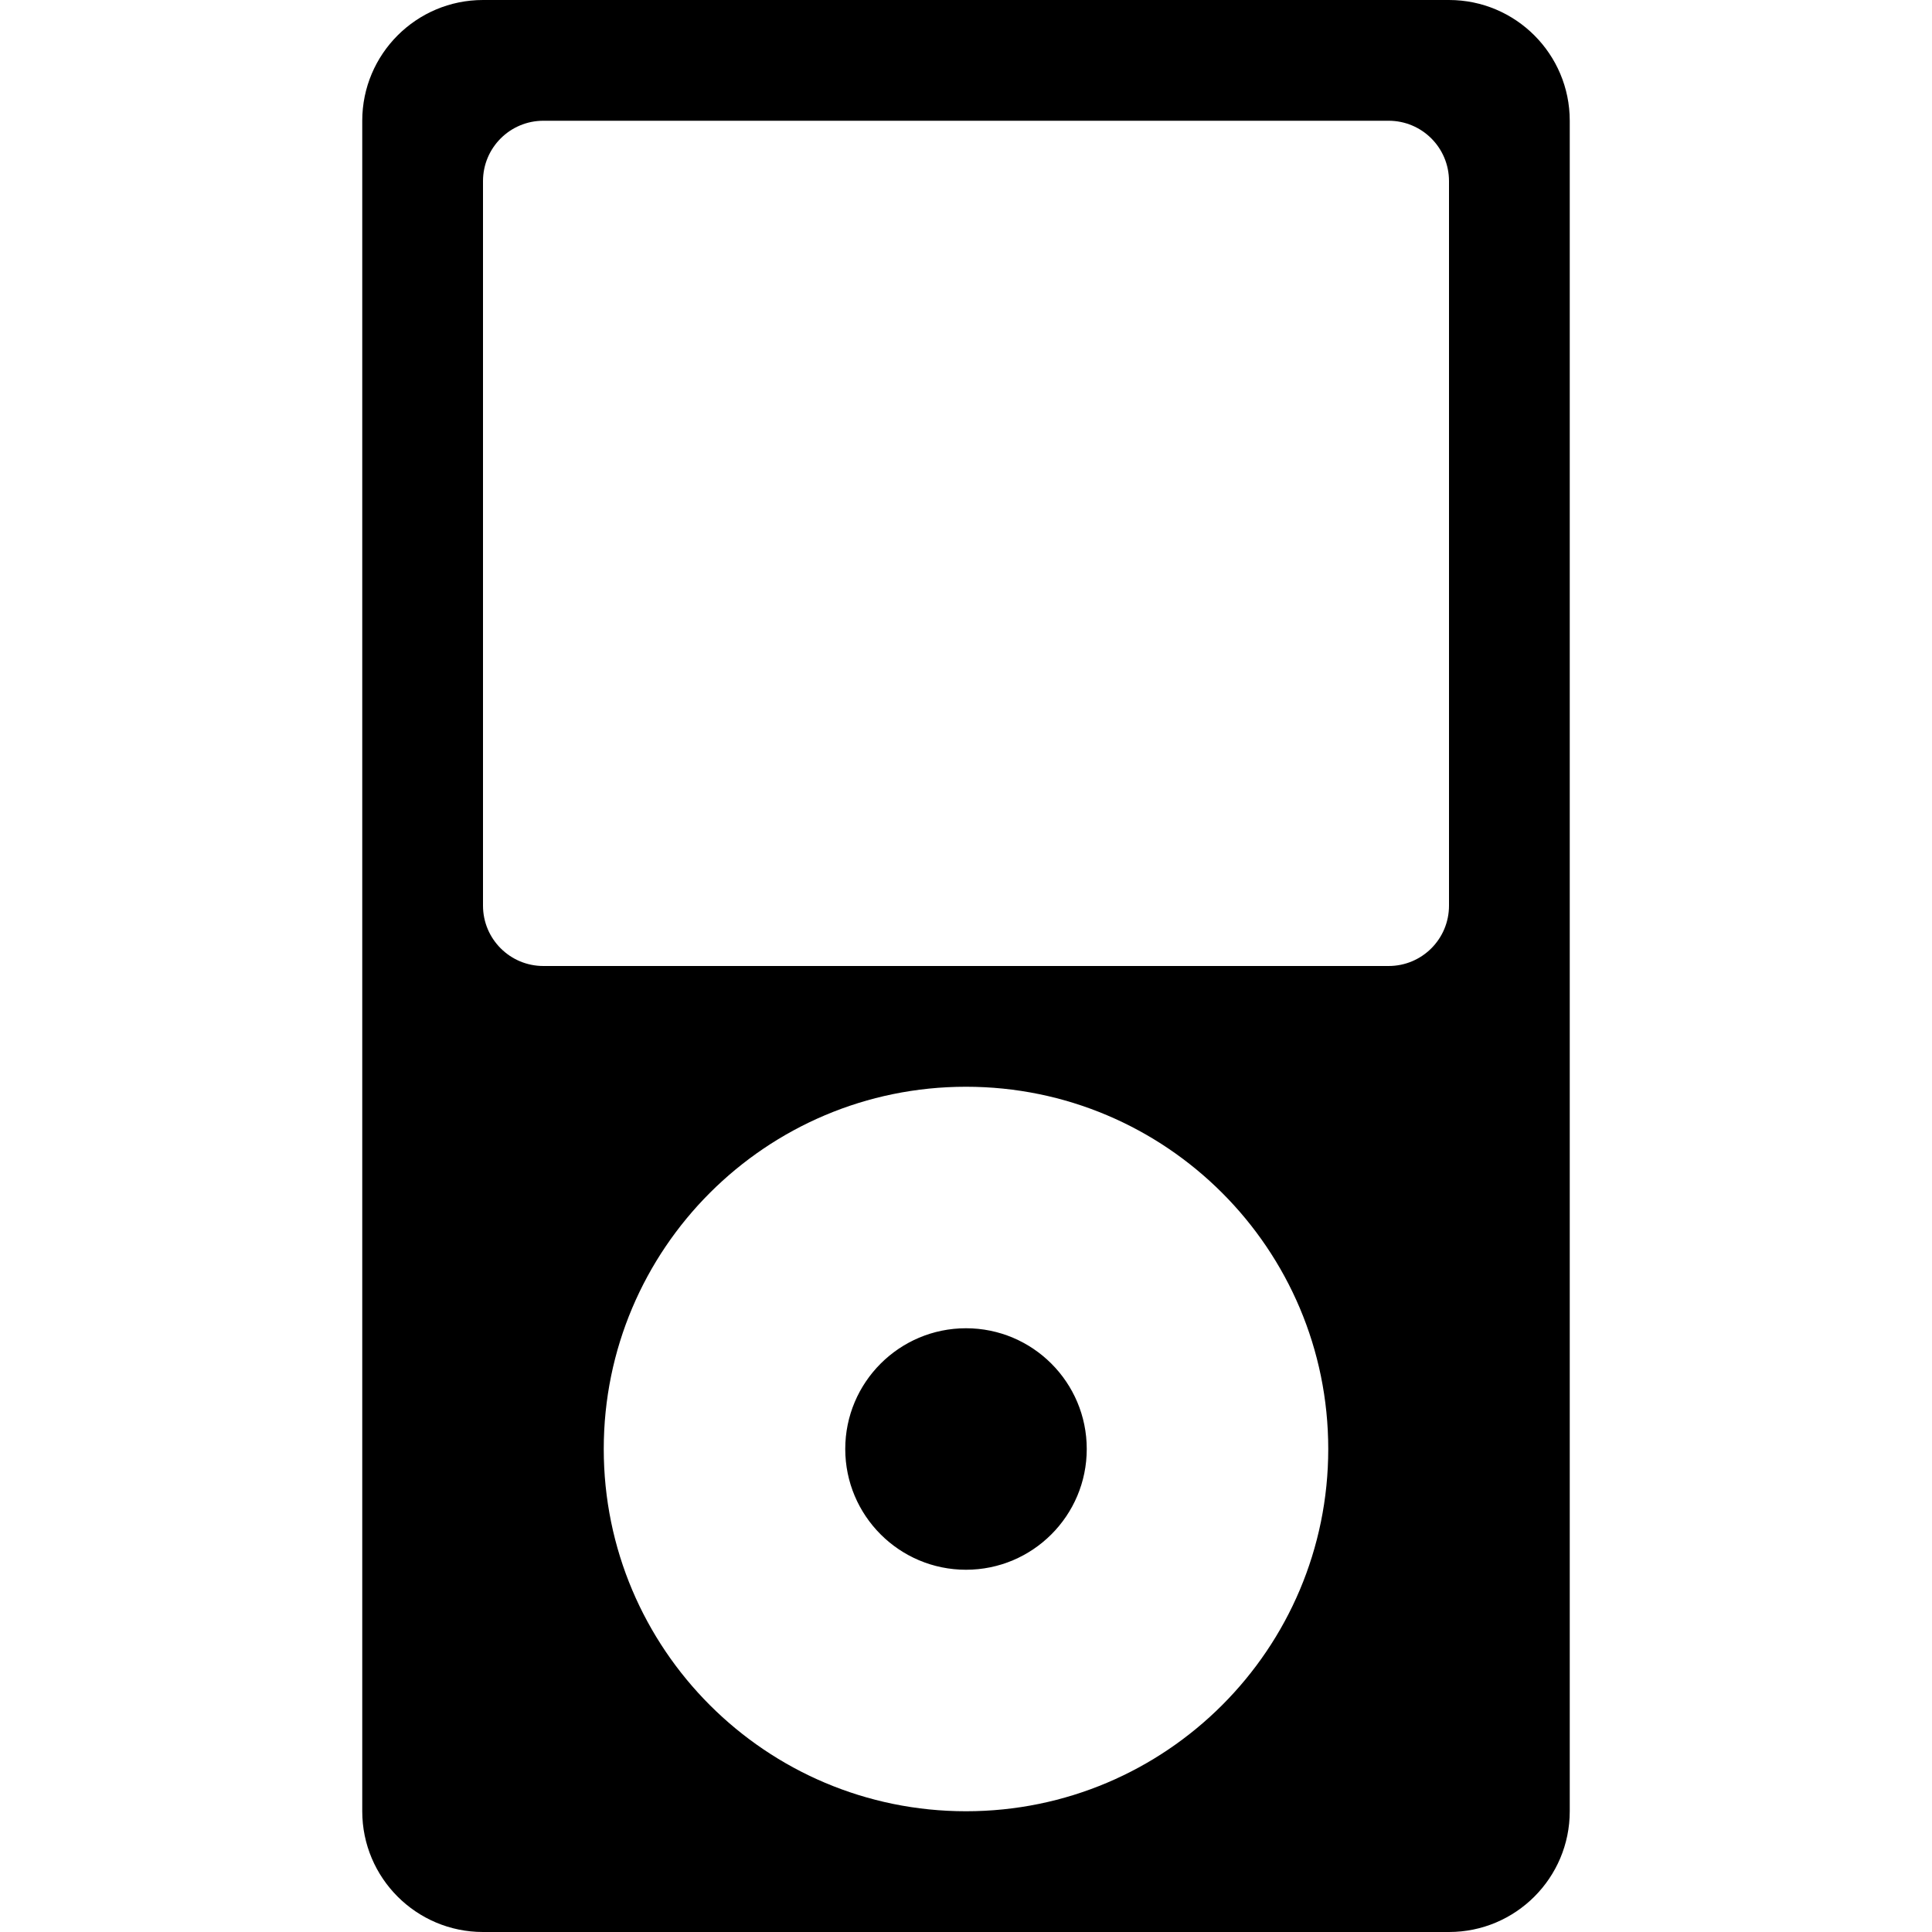 <?xml version="1.0" encoding="utf-8"?>
<!-- Generated by IcoMoon.io -->
<!DOCTYPE svg PUBLIC "-//W3C//DTD SVG 1.1//EN" "http://www.w3.org/Graphics/SVG/1.1/DTD/svg11.dtd">
<svg version="1.1" xmlns="http://www.w3.org/2000/svg" xmlns:xlink="http://www.w3.org/1999/xlink" width="32" height="32" viewBox="0 0 32 32">
<path d="M24 0h-16c-1.104 0-2 0.896-2 2v28c0 1.104 0.896 2 2 2h16c1.104 0 2-0.896 2-2v-28c0-1.104-0.896-2-2-2zM16 30c-3.313 0-6-2.687-6-6s2.687-6 6-6 6 2.687 6 6-2.687 6-6 6zM24 15c0 0.553-0.447 1-1 1h-14c-0.552 0-1-0.447-1-1v-12c0-0.553 0.448-1 1-1h14c0.553 0 1 0.447 1 1v12zM16 22c-1.104 0-2 0.896-2 2s0.896 2 2 2 2-0.896 2-2-0.896-2-2-2z"></path>
</svg>
